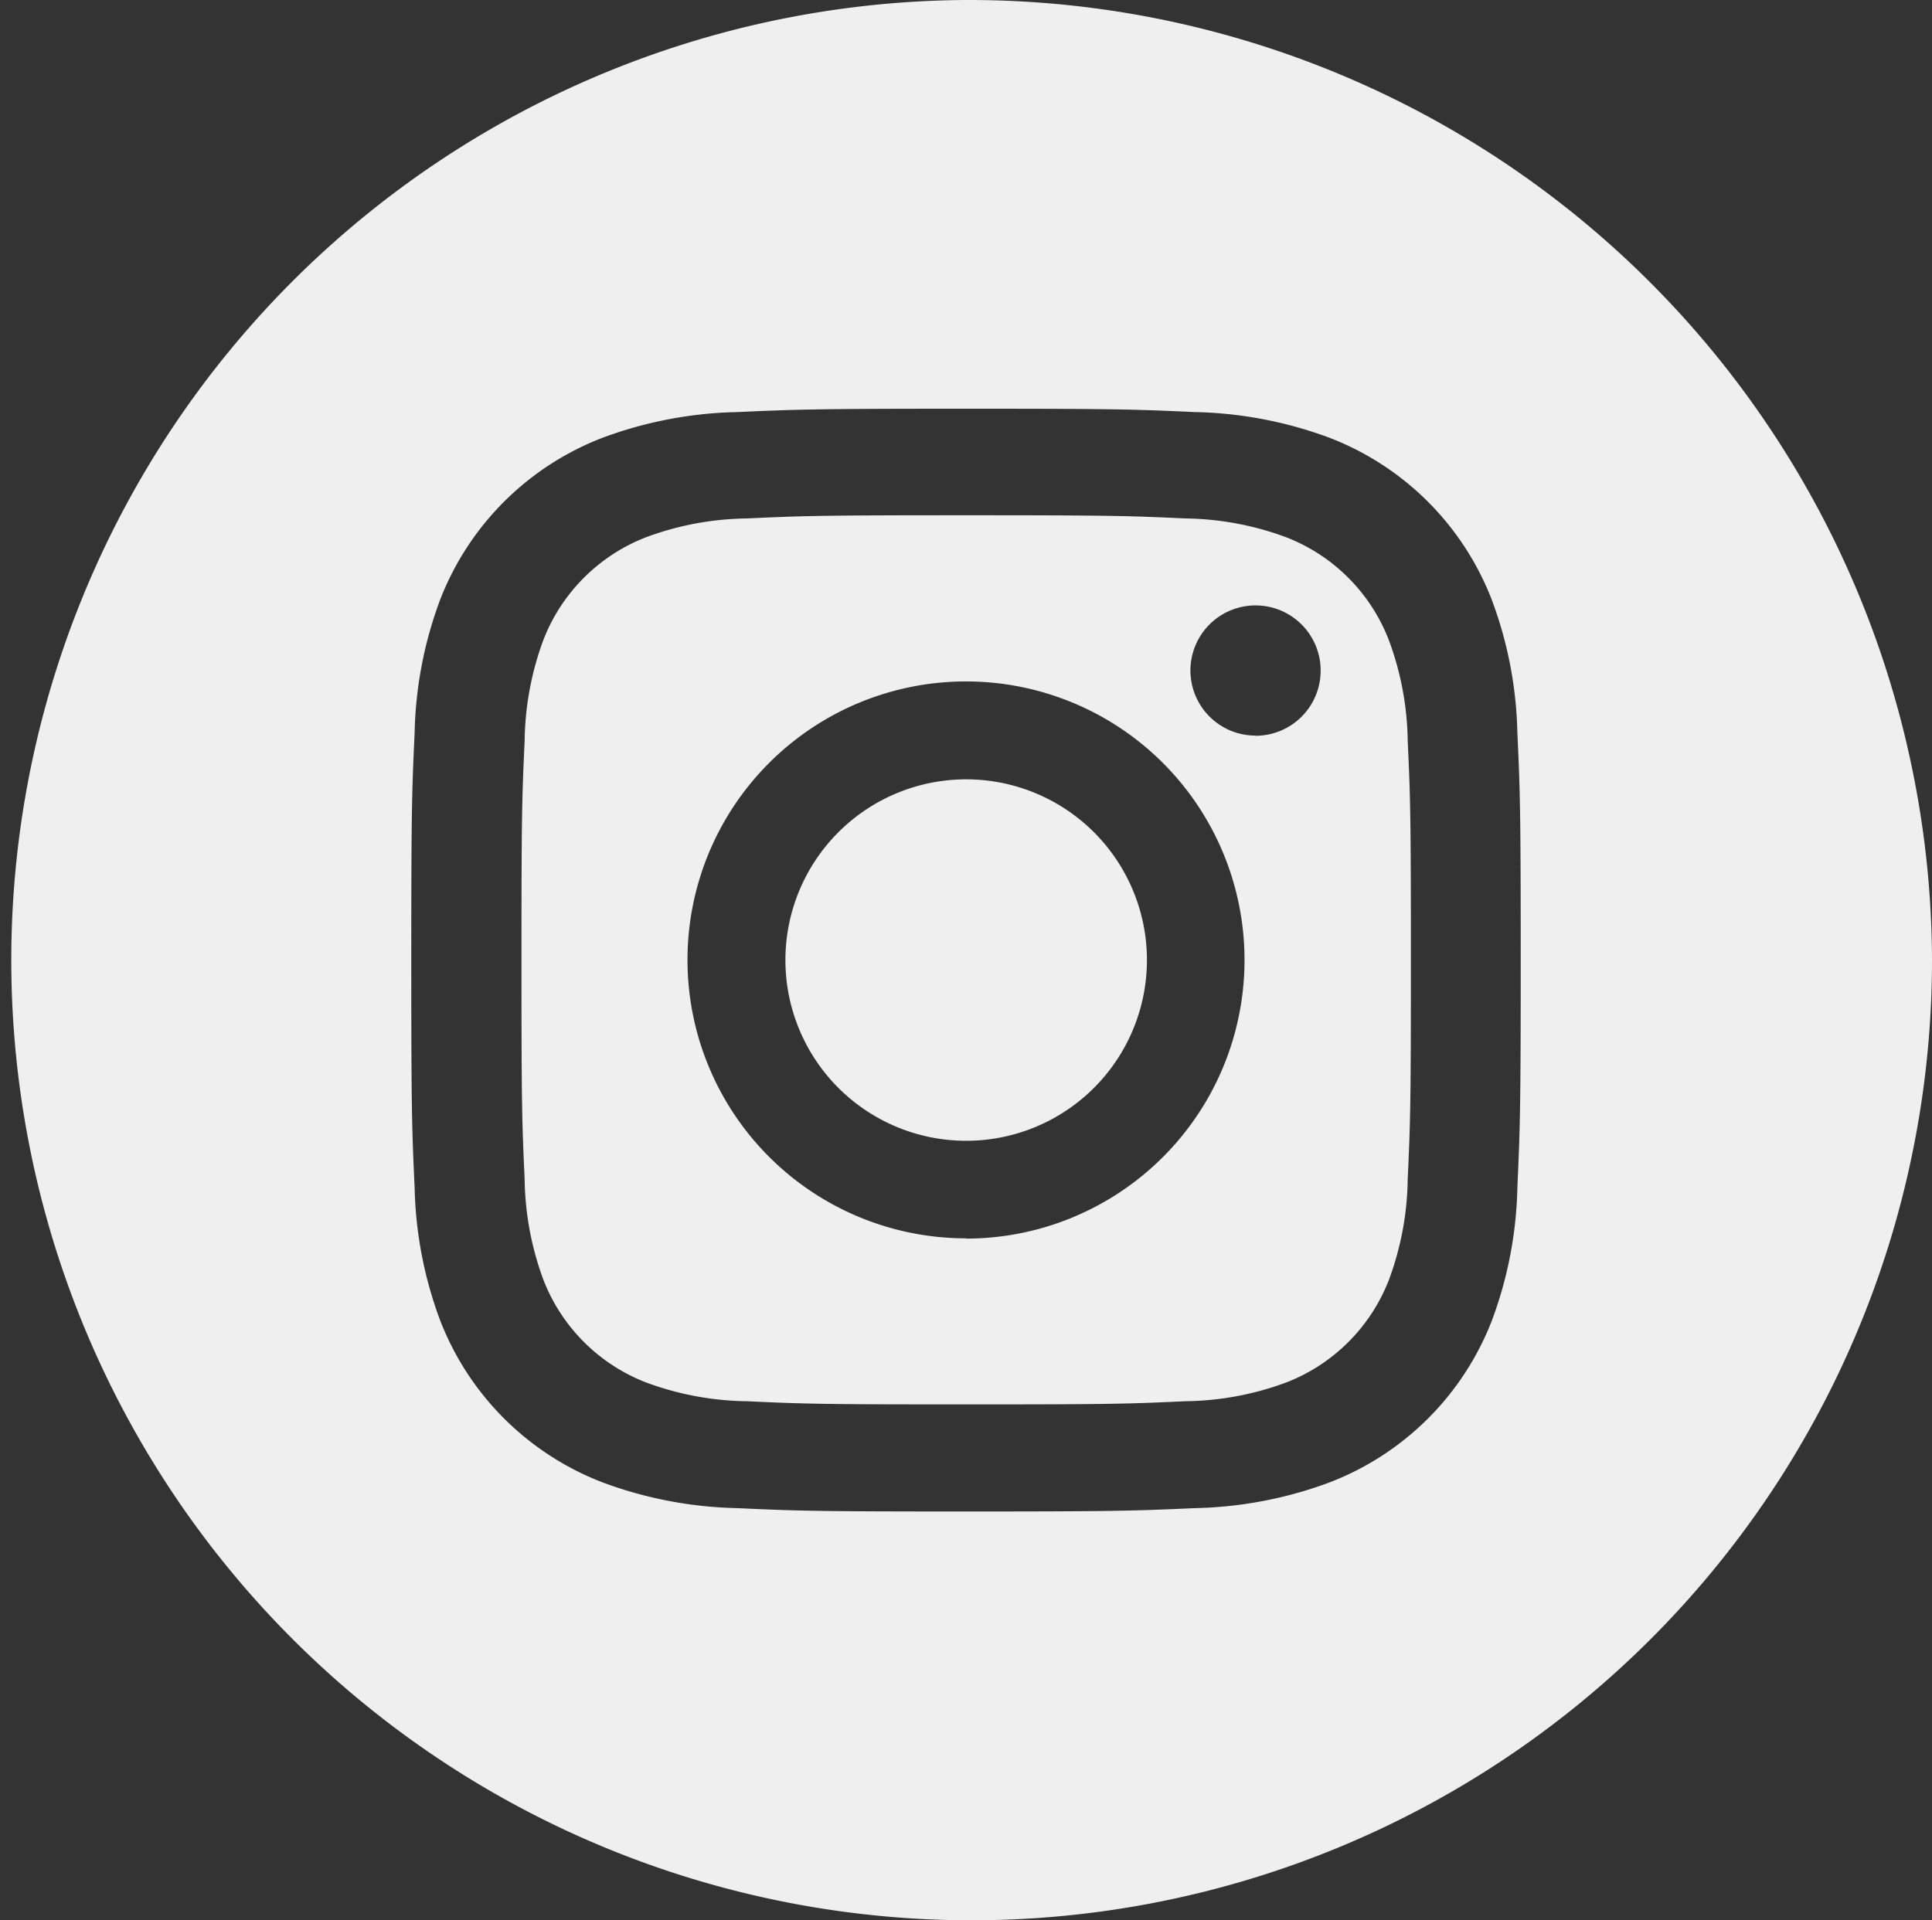 <svg id="instagram-2" xmlns="http://www.w3.org/2000/svg" width="21.9" height="21.771" viewBox="0 0 21.9 21.771">
  <rect x="0" y="0" width="21.9" height="21.771" fill="#333333" stroke="none"/>
  <path id="Path_6" data-name="Path 6" d="M211.1,209.049A2.049,2.049,0,1,1,209.049,207,2.049,2.049,0,0,1,211.1,209.049Zm0,0" transform="translate(-198.099 -198.164)" fill="#efefef"/>
  <path id="Path_7" data-name="Path 7" d="M145.318,136.9a2.036,2.036,0,0,0-1.167-1.167,3.4,3.4,0,0,0-1.141-.212c-.648-.03-.843-.036-2.484-.036s-1.836.006-2.484.036a3.4,3.4,0,0,0-1.141.212,2.037,2.037,0,0,0-1.167,1.167,3.4,3.4,0,0,0-.212,1.142c-.03.648-.036.843-.036,2.484s.006,1.836.036,2.484a3.4,3.4,0,0,0,.212,1.141,2.036,2.036,0,0,0,1.167,1.167,3.4,3.4,0,0,0,1.142.212c.648.03.842.036,2.484.036s1.836-.006,2.484-.036a3.4,3.4,0,0,0,1.142-.212,2.036,2.036,0,0,0,1.167-1.167,3.4,3.4,0,0,0,.212-1.141c.03-.648.036-.843.036-2.484s-.006-1.836-.036-2.484A3.4,3.4,0,0,0,145.318,136.9Zm-4.793,6.783a3.157,3.157,0,1,1,3.157-3.157A3.157,3.157,0,0,1,140.525,143.686Zm3.282-5.7a.738.738,0,1,1,.738-.738A.738.738,0,0,1,143.807,137.985Zm0,0" transform="translate(-129.575 -129.643)" fill="#efefef"/>
  <path id="Path_8" data-name="Path 8" d="M10.95,0A10.886,10.886,0,1,0,21.9,10.886,10.919,10.919,0,0,0,10.95,0ZM17.2,13.463a4.562,4.562,0,0,1-.292,1.517,3.206,3.206,0,0,1-1.839,1.828,4.64,4.64,0,0,1-1.526.291c-.671.03-.885.038-2.592.038s-1.922-.007-2.592-.038a4.64,4.64,0,0,1-1.526-.291A3.206,3.206,0,0,1,4.993,14.98,4.561,4.561,0,0,1,4.7,13.463c-.031-.667-.038-.88-.038-2.577s.007-1.91.038-2.577a4.563,4.563,0,0,1,.292-1.517A3.208,3.208,0,0,1,6.831,4.963a4.641,4.641,0,0,1,1.526-.291c.671-.03.885-.038,2.592-.038s1.922.007,2.592.038a4.642,4.642,0,0,1,1.526.29,3.207,3.207,0,0,1,1.839,1.828A4.562,4.562,0,0,1,17.2,8.308c.031.667.038.879.038,2.577S17.23,12.8,17.2,13.463Zm0,0" fill="#efefef"/>
</svg>
